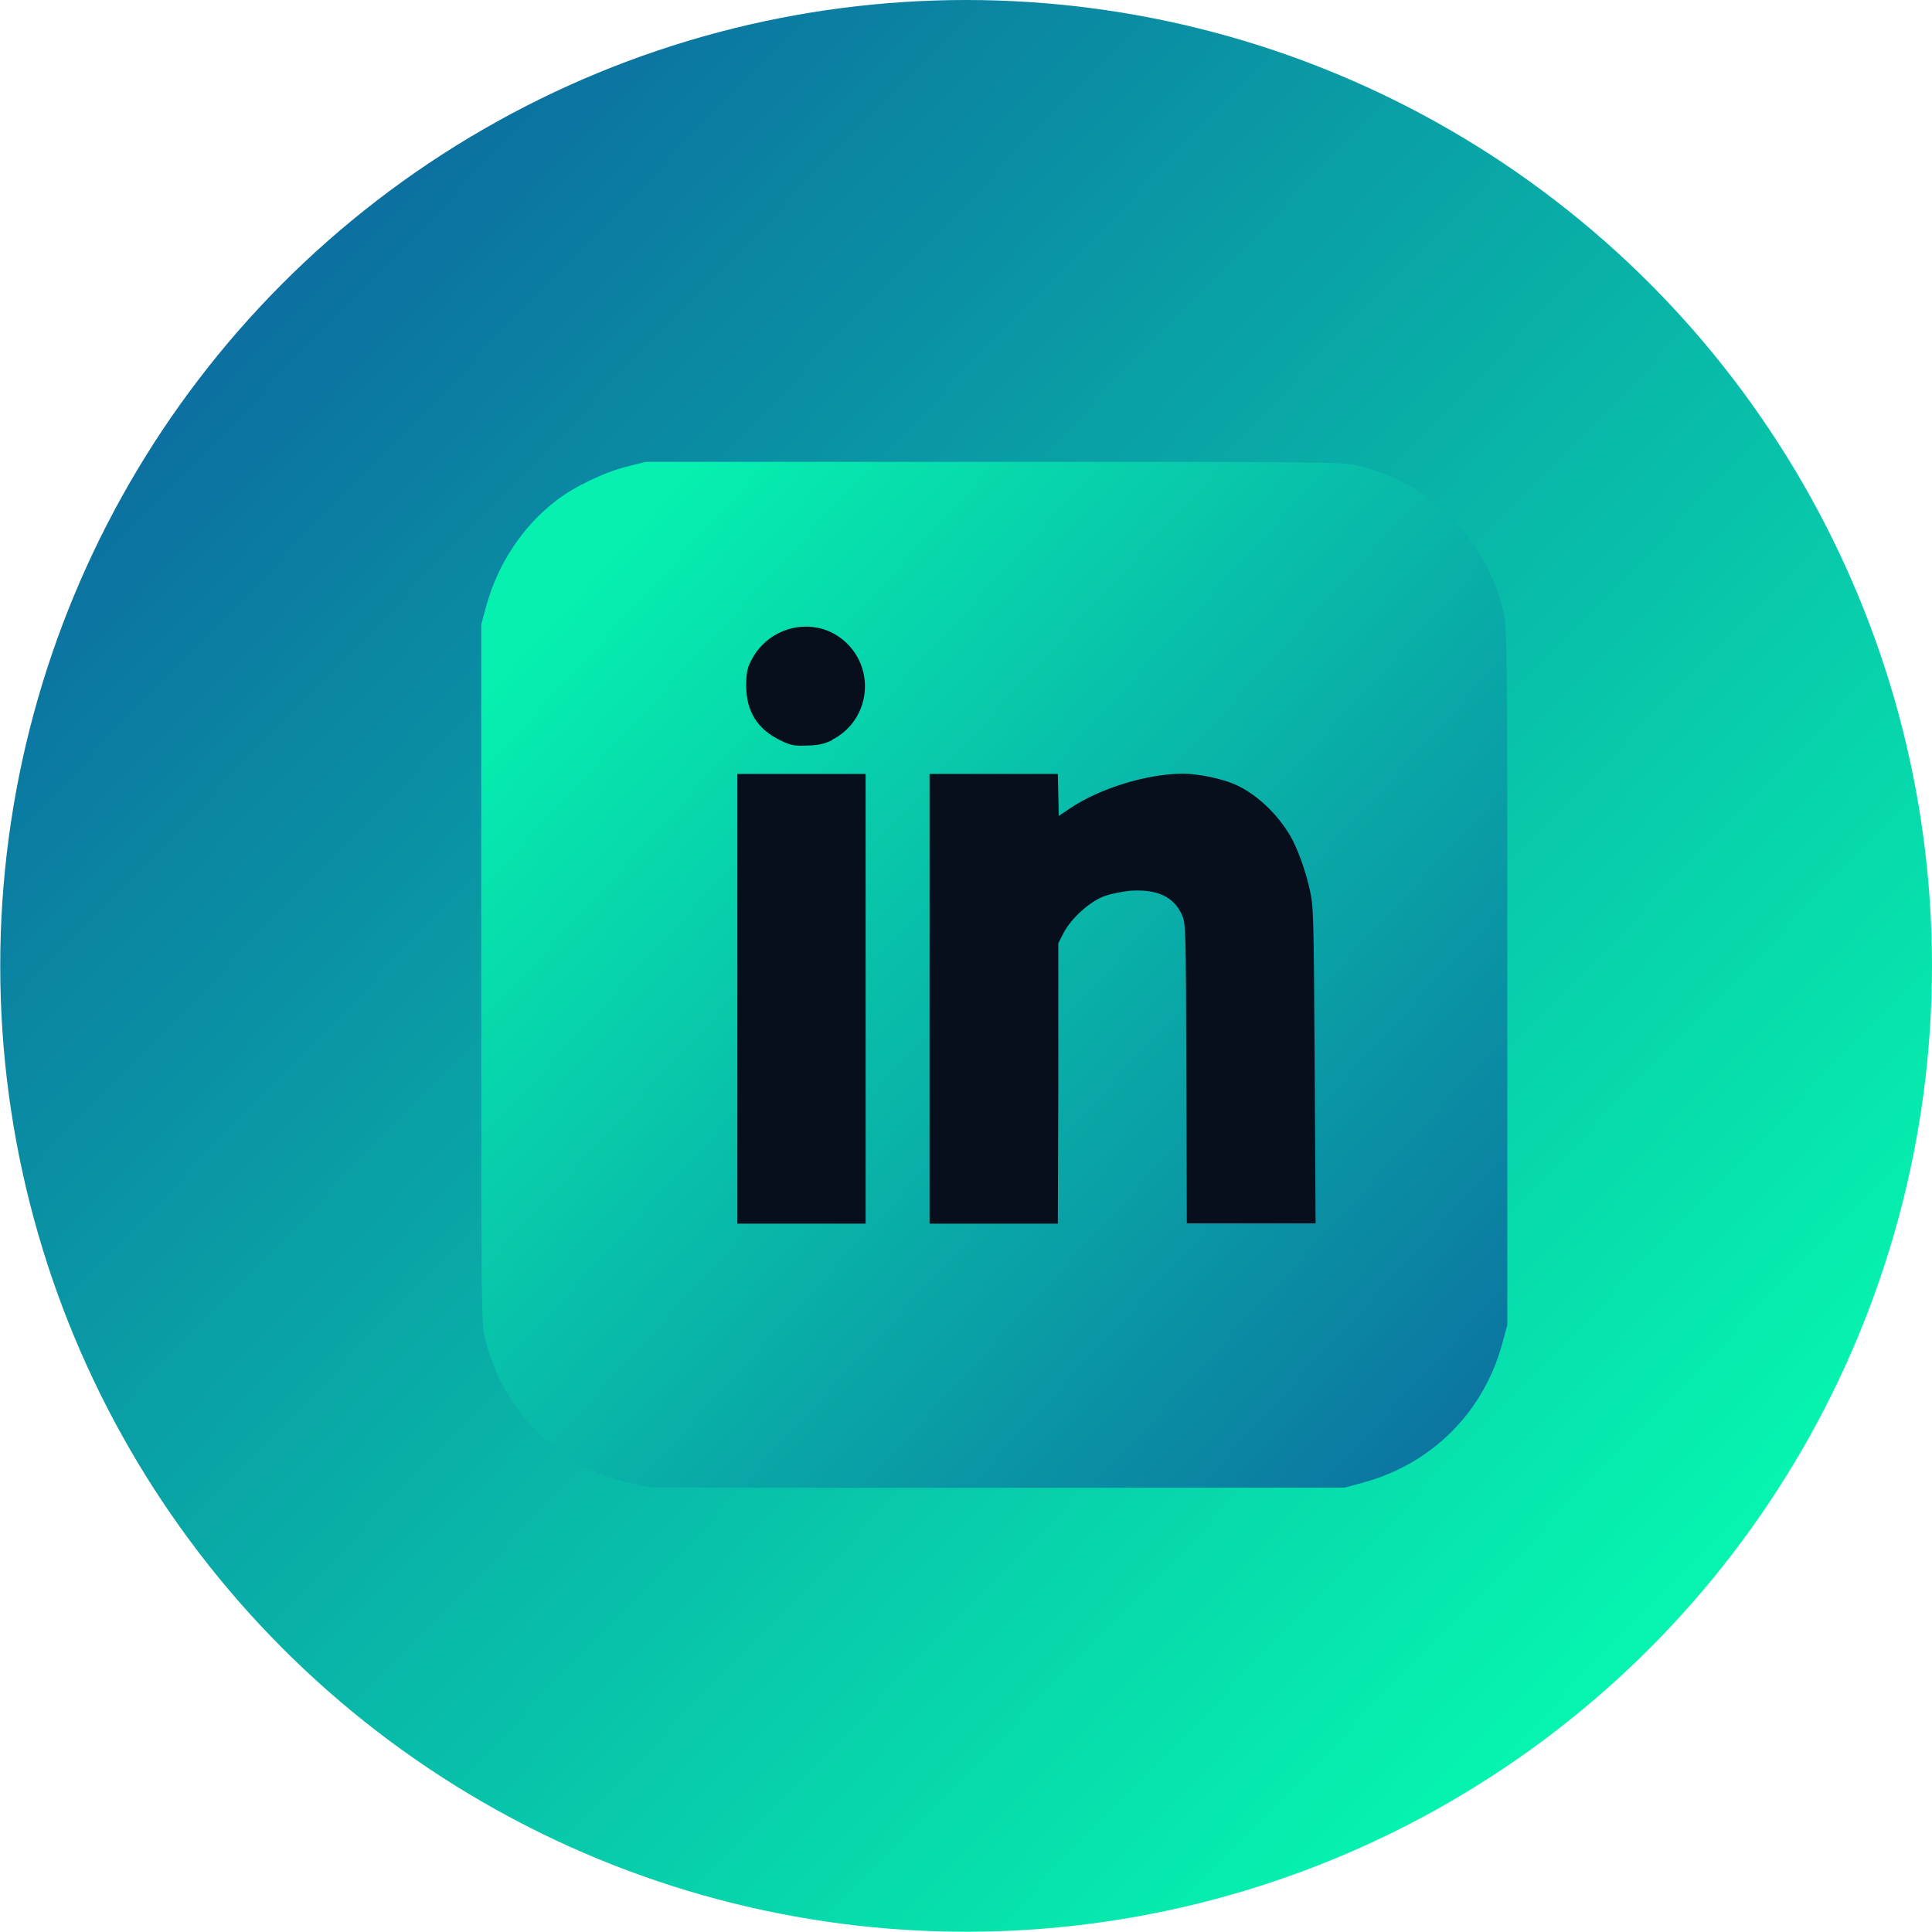 <?xml version="1.0" encoding="UTF-8" standalone="no"?>
<!-- Created with Inkscape (http://www.inkscape.org/) -->

<svg
   width="8.467mm"
   height="8.467mm"
   viewBox="0 0 8.467 8.467"
   version="1.1"
   id="svg5"
   xml:space="preserve"
   xmlns:inkscape="http://www.inkscape.org/namespaces/inkscape"
   xmlns:sodipodi="http://sodipodi.sourceforge.net/DTD/sodipodi-0.dtd"
   xmlns:xlink="http://www.w3.org/1999/xlink"
   xmlns="http://www.w3.org/2000/svg"
   xmlns:svg="http://www.w3.org/2000/svg"><sodipodi:namedview
     id="namedview7"
     pagecolor="#ffffff"
     bordercolor="#000000"
     borderopacity="0.25"
     inkscape:showpageshadow="2"
     inkscape:pageopacity="0.0"
     inkscape:pagecheckerboard="0"
     inkscape:deskcolor="#d1d1d1"
     inkscape:document-units="mm"
     showgrid="false" /><defs
     id="defs2"><linearGradient
       inkscape:collect="always"
       id="linearGradient44244"><stop
         style="stop-color:#06f0af;stop-opacity:1"
         offset="0"
         id="stop44240" /><stop
         style="stop-color:#0c6da0;stop-opacity:1"
         offset="1"
         id="stop44242" /></linearGradient><linearGradient
       inkscape:collect="always"
       id="linearGradient31925"><stop
         style="stop-color:#06f4af;stop-opacity:1"
         offset="0"
         id="stop31921" /><stop
         style="stop-color:#0c679f;stop-opacity:1"
         offset="1"
         id="stop31923" /></linearGradient><linearGradient
       inkscape:collect="always"
       xlink:href="#linearGradient44244"
       id="linearGradient49432"
       gradientUnits="userSpaceOnUse"
       gradientTransform="matrix(1.198,0,0,1.198,140.657,54.438)"
       x1="-634.406"
       y1="-202.411"
       x2="-631.061"
       y2="-199.335" /><linearGradient
       inkscape:collect="always"
       xlink:href="#linearGradient31925"
       id="linearGradient49434"
       gradientUnits="userSpaceOnUse"
       gradientTransform="matrix(0.176,0,0,0.176,726.787,285.141)"
       x1="-637.306"
       y1="-576.937"
       x2="-601.034"
       y2="-541.802" /></defs><g
     inkscape:label="Camada 1"
     inkscape:groupmode="layer"
     id="layer1"
     transform="translate(621.902,190.618)"><circle
       style="fill:url(#linearGradient49434);fill-opacity:1;stroke-width:0.176;stroke-linecap:round;stroke-linejoin:round;stroke-miterlimit:0.6"
       id="circle49424"
       cx="617.668"
       cy="186.385"
       r="4.233"
       transform="scale(-1)" /><g
       id="g52445"
       transform="matrix(1.045,0,0,1.045,27.918,8.426)"><rect
         style="fill:#070f1d;fill-opacity:1;stroke-width:1.198;stroke-linecap:round;stroke-linejoin:round;stroke-miterlimit:0.6"
         id="rect49426"
         width="3.287"
         height="3.234"
         x="-619.312"
         y="-188.001" /><path
         style="fill:url(#linearGradient49432);fill-opacity:1;stroke-width:0.008"
         d="m -619.108,-184.235 c -0.201,-0.033 -0.346,-0.104 -0.476,-0.234 -0.111,-0.111 -0.185,-0.244 -0.22,-0.396 -0.015,-0.064 -0.015,-0.141 -0.015,-1.528 v -1.461 l 0.022,-0.081 c 0.049,-0.176 0.154,-0.333 0.293,-0.439 0.077,-0.059 0.203,-0.119 0.296,-0.142 l 0.079,-0.02 h 1.457 c 1.384,0 1.46,6.6e-4 1.524,0.015 0.152,0.035 0.285,0.109 0.396,0.22 0.111,0.111 0.185,0.244 0.22,0.396 0.015,0.064 0.016,0.141 0.016,1.528 v 1.461 l -0.022,0.081 c -0.079,0.286 -0.294,0.5 -0.579,0.579 l -0.081,0.022 -1.444,6.5e-4 c -0.794,5.8e-4 -1.454,-4.9e-4 -1.465,-0.002 z m 0.901,-2.049 v -0.943 h -0.269 -0.269 v 0.943 0.943 h 0.269 0.269 z m 0.808,0.355 v -0.588 l 0.022,-0.043 c 0.03,-0.059 0.108,-0.131 0.17,-0.154 0.027,-0.01 0.076,-0.02 0.109,-0.023 0.11,-0.008 0.182,0.024 0.216,0.098 0.018,0.038 0.018,0.046 0.02,0.668 l 0.002,0.629 h 0.27 0.27 l -0.004,-0.663 c -0.004,-0.633 -0.004,-0.666 -0.021,-0.739 -0.018,-0.081 -0.053,-0.175 -0.081,-0.223 -0.056,-0.095 -0.143,-0.176 -0.23,-0.215 -0.055,-0.025 -0.157,-0.046 -0.22,-0.046 -0.15,1e-4 -0.349,0.061 -0.475,0.146 l -0.046,0.031 -0.002,-0.088 -0.002,-0.088 h -0.269 -0.269 v 0.943 0.943 h 0.269 0.269 z m -0.949,-1.441 c 0.152,-0.077 0.185,-0.278 0.067,-0.4 -0.121,-0.125 -0.33,-0.088 -0.408,0.071 -0.015,0.03 -0.019,0.053 -0.019,0.102 2.7e-4,0.108 0.047,0.182 0.143,0.229 0.045,0.022 0.058,0.024 0.114,0.022 0.046,-9e-4 0.074,-0.008 0.104,-0.023 z"
         id="path49428" /></g></g></svg>
